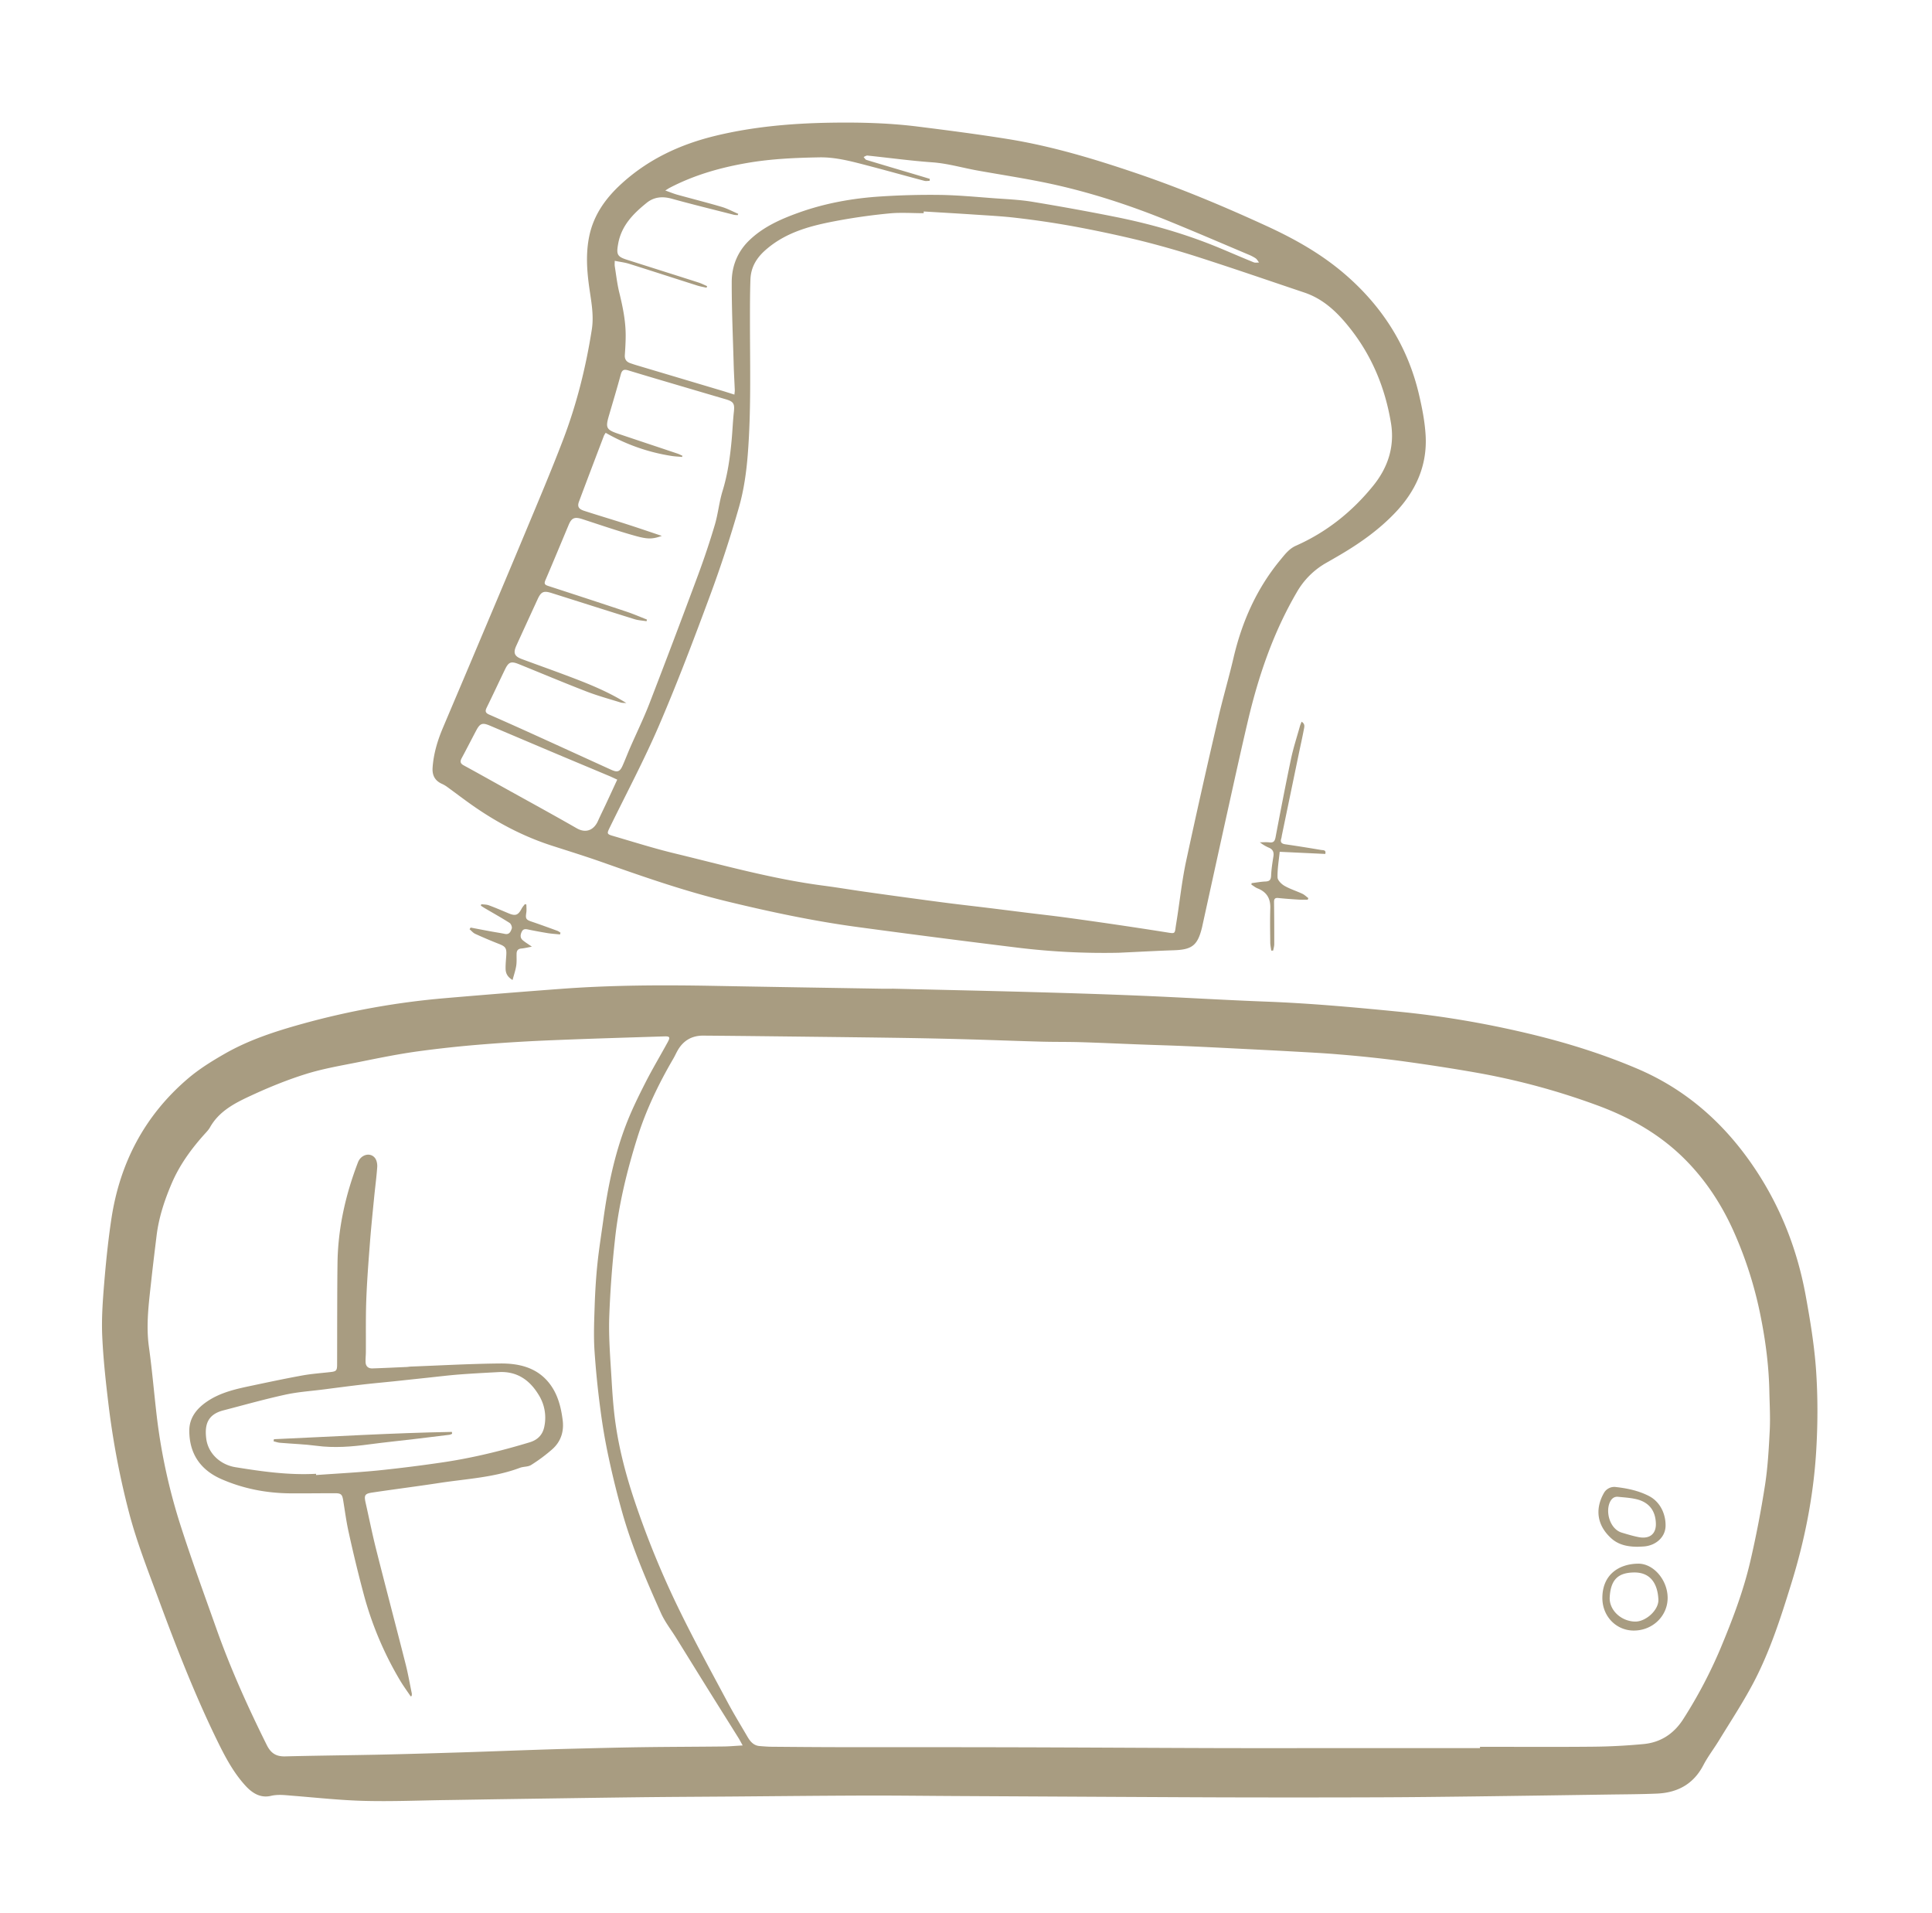 <svg xmlns="http://www.w3.org/2000/svg" width="102" height="101" fill="none"><path fill="#A89C81" d="M47.094 52.188c2.4.058 4.799.108 7.198.174 1.955.054 3.91.113 5.865.195 2.234.092 4.465.231 6.699.315 2.342.089 4.673.302 7.004.532 2.284.225 4.54.61 6.773 1.139 1.987.47 3.93 1.07 5.808 1.87 2.456 1.045 4.402 2.714 5.94 4.884 1.517 2.141 2.479 4.516 2.949 7.085.24 1.315.46 2.643.551 3.975.094 1.39.09 2.795.008 4.186-.14 2.394-.602 4.738-1.312 7.032-.568 1.838-1.155 3.672-2.068 5.372-.539 1.004-1.168 1.96-1.763 2.935-.266.434-.58.841-.815 1.291-.521 1.004-1.365 1.457-2.453 1.504-.846.036-1.693.038-2.54.05-2.367.035-4.733.07-7.1.1-1.644.02-3.288.04-4.931.046-2.35.009-4.701.01-7.052.006-2.276-.003-4.552-.017-6.829-.028l-8.507-.045c-1.619-.008-3.238-.03-4.857-.025-2.359.007-4.717.033-7.075.051-1.62.012-3.239.019-4.858.038-2.375.029-4.75.066-7.125.1-1.003.015-2.005.034-3.008.048-1.454.02-2.91.082-4.363.044-1.27-.032-2.538-.173-3.806-.273-.376-.03-.741-.081-1.124.008-.556.13-.988-.146-1.349-.542-.622-.682-1.051-1.486-1.454-2.307-1.191-2.43-2.173-4.947-3.11-7.483-.569-1.54-1.174-3.068-1.588-4.661a42.82 42.82 0 0 1-1.067-5.612c-.147-1.215-.282-2.434-.337-3.655-.041-.907.023-1.823.097-2.73.095-1.153.211-2.307.383-3.45.442-2.955 1.751-5.462 4.032-7.413.6-.514 1.288-.94 1.977-1.333 1.277-.728 2.67-1.177 4.083-1.569a41.352 41.352 0 0 1 7.507-1.351 544.15 544.15 0 0 1 6.117-.491c2.716-.204 5.435-.21 8.156-.159 2.934.055 5.868.1 8.802.15.18.003.361 0 .542 0v-.003Zm31.042 40.088v-.069c1.997 0 3.994.014 5.992-.006a31.207 31.207 0 0 0 2.654-.14c.902-.086 1.602-.555 2.088-1.32a24.755 24.755 0 0 0 1.967-3.735c.619-1.484 1.195-2.985 1.561-4.552.313-1.337.572-2.69.784-4.048.148-.953.202-1.924.251-2.889.035-.687-.005-1.379-.02-2.069-.026-1.307-.19-2.6-.443-3.88a20.97 20.97 0 0 0-1.467-4.626c-.62-1.366-1.425-2.602-2.476-3.674-1.341-1.37-2.958-2.286-4.746-2.938a37.155 37.155 0 0 0-6.276-1.698c-1.386-.245-2.779-.456-4.174-.645a65.995 65.995 0 0 0-3.127-.327c-.817-.071-1.637-.11-2.456-.157-.95-.053-1.9-.1-2.85-.148-.951-.048-1.901-.096-2.852-.137-.78-.033-1.56-.054-2.338-.084-1.042-.039-2.083-.089-3.124-.12-.697-.022-1.395-.01-2.093-.029-1.28-.034-2.56-.085-3.84-.121-1.076-.03-2.152-.055-3.228-.072-1.617-.025-3.235-.044-4.853-.063-1.98-.023-3.96-.047-5.94-.062-.608-.005-1.07.268-1.367.806-.075.136-.138.278-.217.412-.77 1.322-1.433 2.69-1.893 4.154-.559 1.78-.998 3.586-1.191 5.441a55.06 55.06 0 0 0-.298 4.074c-.032 1.065.056 2.134.12 3.199.048.819.103 1.64.222 2.45.196 1.348.544 2.662.974 3.956a47.49 47.49 0 0 0 2.448 5.955c.787 1.604 1.648 3.173 2.49 4.75.328.615.694 1.21 1.045 1.813.145.249.322.463.636.49.213.017.426.035.639.037 1.166.01 2.333.02 3.5.022 2.136.003 4.272 0 6.408.002 1.677.002 3.353.005 5.03.012 2.86.01 5.72.027 8.58.035 2.21.006 4.42.001 6.63.001h7.25Zm-38.926-.14c-.106-.189-.16-.296-.224-.399-.56-.897-1.123-1.792-1.683-2.69-.535-.86-1.066-1.72-1.6-2.58-.271-.437-.597-.849-.805-1.313-.761-1.697-1.495-3.409-2.013-5.2a45.912 45.912 0 0 1-.748-3.005 30.203 30.203 0 0 1-.434-2.518 47.256 47.256 0 0 1-.319-3.176c-.047-.777-.014-1.56.012-2.339.025-.728.068-1.457.143-2.182.08-.782.206-1.56.313-2.338.234-1.718.58-3.413 1.203-5.034.29-.755.65-1.487 1.018-2.21.37-.729.793-1.432 1.184-2.151.136-.25.103-.303-.181-.294-1.936.062-3.873.118-5.808.198a93.369 93.369 0 0 0-3.71.218 61.457 61.457 0 0 0-3.541.38c-1.022.143-2.036.35-3.048.554-.946.19-1.905.35-2.823.637-.997.312-1.974.711-2.922 1.152-.829.384-1.66.81-2.139 1.665-.06.106-.143.2-.226.29-.732.805-1.369 1.669-1.8 2.679-.378.887-.676 1.792-.793 2.752-.099.811-.199 1.623-.287 2.436-.124 1.14-.277 2.274-.117 3.429.172 1.232.274 2.473.42 3.708a30.75 30.75 0 0 0 1.284 5.822c.578 1.795 1.228 3.567 1.858 5.344.746 2.107 1.665 4.14 2.659 6.14.218.44.498.615.977.602 1.692-.043 3.384-.058 5.076-.094 1.387-.03 2.773-.072 4.16-.115 1.255-.039 2.51-.088 3.765-.13.713-.024 1.427-.047 2.142-.065 1.23-.03 2.462-.064 3.694-.081 1.438-.02 2.876-.022 4.315-.038.307-.004.614-.033.997-.054ZM59.068 50.292a37.48 37.48 0 0 1-5.295-.263 690.51 690.51 0 0 1-8.553-1.102c-2.295-.312-4.56-.794-6.811-1.339-2.24-.541-4.41-1.296-6.577-2.062-.89-.315-1.792-.595-2.69-.884-1.54-.496-2.95-1.245-4.265-2.175-.416-.294-.821-.603-1.233-.902a1.592 1.592 0 0 0-.293-.18c-.382-.165-.54-.45-.512-.862.05-.73.256-1.42.538-2.089.476-1.128.956-2.254 1.432-3.381.974-2.309 1.952-4.615 2.916-6.927.68-1.63 1.37-3.254 2-4.903.72-1.884 1.208-3.836 1.52-5.83.121-.766-.04-1.523-.144-2.28-.121-.883-.174-1.766.009-2.647.233-1.124.867-2.006 1.7-2.766 1.425-1.302 3.113-2.085 4.972-2.534 2.007-.485 4.05-.658 6.11-.69 1.53-.023 3.058.016 4.576.207 1.58.198 3.161.403 4.734.655 2.333.375 4.589 1.057 6.823 1.816 2.335.794 4.606 1.747 6.846 2.776 1.463.672 2.857 1.454 4.085 2.502 2.004 1.71 3.364 3.83 3.963 6.406.166.71.308 1.435.348 2.16.088 1.58-.523 2.923-1.598 4.055-.837.883-1.82 1.586-2.864 2.204-.268.159-.54.313-.81.468a4.137 4.137 0 0 0-1.53 1.536c-1.24 2.12-2.023 4.415-2.582 6.792-.35 1.486-.678 2.978-1.008 4.469-.464 2.091-.92 4.184-1.38 6.277-.012.056-.023.112-.037.168-.232.939-.524 1.163-1.491 1.194-.87.028-1.74.078-2.899.131Zm-10.3-39.13-.002.092c-.6 0-1.203-.045-1.797.01-.894.085-1.787.208-2.67.37-1.401.258-2.777.582-3.896 1.575-.483.428-.762.919-.784 1.548-.026.739-.025 1.479-.025 2.219 0 2.34.068 4.682-.116 7.017-.073.93-.206 1.873-.46 2.767a64.479 64.479 0 0 1-1.556 4.744c-.845 2.279-1.707 4.555-2.667 6.787-.79 1.836-1.734 3.607-2.611 5.406-.147.302-.145.335.176.428 1.084.316 2.161.658 3.258.923 2.596.628 5.173 1.35 7.83 1.699.72.094 1.437.214 2.156.317.729.104 1.457.205 2.186.304.752.102 1.503.205 2.256.301.688.088 1.377.165 2.065.249.69.084 1.38.172 2.069.257.672.083 1.345.158 2.016.247a245.386 245.386 0 0 1 5.307.779c.6.095.5.122.594-.444.18-1.093.29-2.2.52-3.283a430.97 430.97 0 0 1 1.698-7.562c.247-1.067.559-2.119.808-3.185.448-1.914 1.224-3.666 2.486-5.187.234-.283.454-.576.813-.735 1.623-.719 2.973-1.8 4.084-3.175.775-.96 1.134-2.065.93-3.302-.304-1.835-.99-3.512-2.149-4.983-.654-.83-1.39-1.555-2.423-1.902-1.819-.611-3.632-1.237-5.458-1.825a47.894 47.894 0 0 0-3.224-.923 63.409 63.409 0 0 0-3.596-.763 46.837 46.837 0 0 0-2.921-.43c-.721-.087-1.45-.123-2.175-.172-.907-.061-1.815-.112-2.723-.167Zm-15.699 25.95c-.102-.01-.21-.001-.305-.03-.603-.188-1.215-.355-1.803-.582-1.193-.461-2.372-.958-3.558-1.438-.42-.17-.548-.125-.742.276-.326.673-.64 1.351-.97 2.022-.09.184-.056.277.131.359.79.345 1.575.697 2.36 1.053 1.364.619 2.726 1.243 4.09 1.863.33.149.456.102.601-.226.14-.315.261-.637.399-.952.337-.774.71-1.535 1.014-2.321a546.14 546.14 0 0 0 2.564-6.772c.325-.875.622-1.762.888-2.657.174-.587.23-1.209.41-1.793.272-.883.396-1.785.48-2.697.045-.49.063-.982.116-1.47.049-.44-.01-.549-.441-.675-.716-.21-1.431-.42-2.147-.632-.996-.294-1.993-.585-2.986-.889-.23-.07-.331-.026-.397.218-.195.728-.415 1.45-.626 2.174-.187.64-.138.74.495.954 1.04.351 2.083.696 3.125 1.046.09.03.176.077.264.117l-.021.06c-.184-.017-.37-.024-.552-.052a10.08 10.08 0 0 1-3.482-1.222c-.044.073-.075.111-.092.155-.44 1.156-.88 2.312-1.314 3.47-.1.264-.027.397.275.495.741.24 1.488.461 2.229.7.606.194 1.207.401 1.866.621-.502.184-.768.176-1.408-.003-.94-.262-1.862-.581-2.79-.882-.402-.13-.562-.07-.718.302-.409.976-.814 1.953-1.23 2.925-.075.176-.037.24.138.297 1.385.45 2.769.902 4.15 1.363.364.122.718.276 1.076.416l-.025.087c-.214-.035-.437-.045-.642-.11-1.46-.454-2.917-.92-4.376-1.38-.418-.13-.55-.067-.733.332a861.83 861.83 0 0 0-1.126 2.456c-.17.373-.096.556.293.7.714.265 1.432.52 2.146.786 1.152.432 2.304.866 3.374 1.536Zm5.704-16.283c.009-.099.022-.17.02-.24-.018-.435-.044-.87-.057-1.304-.04-1.47-.108-2.94-.104-4.41.002-.816.3-1.57.892-2.155.745-.736 1.69-1.153 2.654-1.498 1.4-.501 2.858-.76 4.339-.853a40.345 40.345 0 0 1 3.126-.08c.957.015 1.913.108 2.87.178.66.048 1.325.075 1.976.182 1.479.244 2.954.51 4.423.805 1.91.383 3.775.922 5.574 1.678.567.238 1.132.483 1.702.714.083.034.19.01.285.013-.06-.077-.107-.172-.183-.225a2.187 2.187 0 0 0-.393-.202c-1.394-.59-2.785-1.188-4.187-1.76-2.077-.846-4.206-1.542-6.403-2.005C54.08 9.41 52.836 9.222 51.6 9c-.795-.143-1.57-.374-2.385-.432-1.141-.081-2.277-.238-3.415-.356-.066-.007-.137.049-.206.075.05.053.09.136.15.154.848.259 1.698.508 2.547.76.267.079.532.16.798.24l-.011.106c-.094 0-.192.02-.28-.003-1.02-.27-2.035-.555-3.056-.821-.817-.213-1.64-.433-2.49-.417-1.244.023-2.487.075-3.721.282-1.457.245-2.86.64-4.174 1.325-.063.033-.121.074-.233.143.247.087.44.168.642.224.779.216 1.564.413 2.34.642.299.088.579.242.868.365l-.023.07c-.07-.006-.144-.003-.211-.02-1.093-.28-2.189-.547-3.275-.848-.49-.136-.936-.095-1.323.218-.71.572-1.338 1.205-1.507 2.169-.096.541-.059.668.454.832 1.264.403 2.53.801 3.793 1.206.154.05.3.126.45.19l-.029.084c-.161-.037-.327-.063-.484-.113-1.202-.381-2.401-.772-3.604-1.15-.236-.073-.487-.101-.76-.157 0 .126-.01.208.002.286.074.461.126.928.236 1.38.184.751.341 1.503.34 2.28 0 .343-.022.687-.045 1.03-.015.226.086.358.29.428.092.031.185.064.28.093l4.538 1.353c.218.065.434.136.678.212Zm-6.186 20.325c-.164-.075-.288-.136-.415-.19-.908-.381-1.816-.76-2.723-1.142-1.197-.505-2.392-1.013-3.588-1.52-.387-.164-.516-.123-.712.244-.262.492-.513.99-.778 1.48-.094.175-.065.28.112.376.656.356 1.307.722 1.96 1.085 1.333.742 2.674 1.471 3.997 2.23.543.313.94.041 1.124-.37.137-.307.288-.608.43-.913.194-.415.386-.832.593-1.28Z"/><path fill="#A89C81" d="m69.967 45.076-2.405-.113c-.046.461-.126.907-.114 1.352.004.154.204.351.365.444.296.171.632.273.944.419.116.054.212.153.317.23l-.032.082c-.157 0-.315.008-.472-.002-.36-.023-.721-.048-1.08-.085-.18-.019-.23.048-.227.218.01.74.013 1.48.011 2.22 0 .112-.038.225-.058.338h-.1c-.02-.145-.052-.289-.053-.433-.006-.6-.017-1.2.002-1.799.018-.52-.19-.864-.674-1.054-.116-.046-.217-.132-.325-.199l.012-.076c.244-.03.488-.077.733-.087.219-.009.288-.09.297-.312.015-.343.07-.685.123-1.025.032-.209-.03-.352-.222-.44a2.1 2.1 0 0 1-.495-.292c.17 0 .343-.015.512.004.212.022.277-.065.316-.267.263-1.386.53-2.773.82-4.154.122-.576.308-1.14.466-1.708.02-.075.054-.147.09-.241.2.121.142.285.116.422-.076.41-.17.818-.255 1.228l-.901 4.341c-.012.056-.015.115-.033.17-.065.199.012.281.213.31.633.092 1.265.193 1.896.3.098.016.273-.011.213.209ZM24.846 48.963c.345.066.69.132 1.036.196.258.048.518.085.776.139.239.049.31-.136.361-.286.027-.08-.041-.248-.117-.296-.422-.269-.86-.513-1.292-.767-.076-.044-.148-.093-.222-.14l.02-.08c.133.018.276.013.4.058.346.128.686.273 1.026.417.38.162.52.113.71-.249.044-.081.11-.152.165-.227l.081.016c0 .145.018.292-.004.433-.049.316-.016.371.274.47.459.155.913.322 1.368.487.059.022.11.065.164.098l-.025.094c-.219-.023-.44-.035-.657-.07a25.508 25.508 0 0 1-1.04-.193c-.141-.029-.255-.03-.327.126-.077.167-.088.323.062.447.131.109.279.198.475.335-.218.04-.386.083-.556.098-.176.015-.246.108-.25.27-.006.213.013.43-.02.64-.038.242-.12.478-.193.751-.28-.165-.363-.365-.368-.591-.005-.237.021-.475.036-.713.024-.38-.041-.465-.392-.602-.42-.165-.836-.341-1.247-.529-.113-.052-.2-.161-.299-.244l.055-.088ZM86.452 81.648c-.504-.004-.986-.09-1.375-.437-.75-.67-.888-1.53-.403-2.393a.629.629 0 0 1 .648-.322c.596.068 1.18.191 1.722.466.644.326.91 1.019.889 1.61-.022.566-.498.998-1.113 1.057-.122.011-.245.013-.368.019Zm.97-1.232c-.022-.686-.372-1.13-1.052-1.285-.308-.07-.628-.088-.943-.12-.193-.019-.327.08-.415.249-.272.525-.024 1.453.612 1.643.297.089.596.18.9.238.575.108.916-.177.898-.725ZM86.257 86.071c-.931 0-1.656-.75-1.66-1.711-.003-1.245.875-1.807 1.886-1.82.82-.01 1.564.873 1.56 1.815-.004.954-.798 1.718-1.786 1.716Zm.073-.474c.564.007 1.25-.612 1.225-1.164-.034-.742-.35-1.454-1.316-1.428-.78.02-1.199.345-1.254 1.3-.04.685.604 1.282 1.345 1.292ZM21.683 89.546c-.184-.274-.38-.54-.55-.823a18 18 0 0 1-1.896-4.441 72.568 72.568 0 0 1-.826-3.39c-.128-.564-.201-1.141-.296-1.714-.048-.291-.115-.356-.421-.356-.79 0-1.578.011-2.367.006-1.261-.01-2.477-.244-3.636-.75-1.119-.49-1.696-1.352-1.697-2.56 0-.67.38-1.157.93-1.532.732-.5 1.572-.674 2.412-.851.879-.186 1.758-.372 2.641-.532.483-.087.975-.12 1.463-.176.314-.035.357-.077.358-.4.003-.938.002-1.875.005-2.812.003-.846.004-1.692.016-2.538.024-1.842.424-3.61 1.081-5.323.166-.43.68-.545.914-.203.083.123.113.31.101.464-.038.532-.11 1.06-.162 1.591-.08.814-.164 1.629-.226 2.445-.076.988-.152 1.977-.189 2.968-.034.918-.016 1.84-.022 2.759-.002.179-.023.358-.014.536.012.218.152.327.361.32.607-.02 1.213-.05 1.82-.077.064-.003.129-.017.194-.02 1.575-.059 3.149-.15 4.724-.164.9-.008 1.792.166 2.45.87.55.59.758 1.341.856 2.124.075.6-.097 1.13-.546 1.53a8.66 8.66 0 0 1-1.122.835c-.163.103-.402.077-.591.149-1.37.514-2.822.58-4.246.798-1.18.181-2.366.33-3.548.507-.402.06-.44.144-.348.553.184.815.348 1.635.552 2.445.511 2.024 1.045 4.042 1.559 6.066.128.507.218 1.024.323 1.537.009.043-.003.09-.006.136l-.05.023Zm-4.998-11.75.003.066c1.088-.079 2.178-.134 3.263-.241a77.095 77.095 0 0 0 3.278-.408c1.606-.228 3.18-.608 4.732-1.078.405-.122.68-.377.772-.81a2.27 2.27 0 0 0-.308-1.718c-.477-.775-1.142-1.228-2.084-1.18-.703.037-1.406.074-2.108.128-.545.042-1.089.11-1.633.167l-1.778.19c-.569.059-1.138.11-1.706.176-.666.077-1.331.165-1.996.251-.688.089-1.386.133-2.06.281-1.1.24-2.185.547-3.274.83-.842.22-.986.775-.898 1.485.098.79.745 1.384 1.543 1.513 1.408.228 2.82.427 4.254.348Z"/><path fill="#A89C81" d="M14.463 75.97c3.132-.138 6.261-.33 9.396-.385l.01.1c-.049.018-.097.047-.148.053-.617.077-1.234.152-1.852.225-.796.094-1.595.175-2.39.281-.92.124-1.838.197-2.768.074-.64-.085-1.29-.104-1.935-.16-.112-.009-.222-.051-.333-.079l.02-.11Z"/></svg>